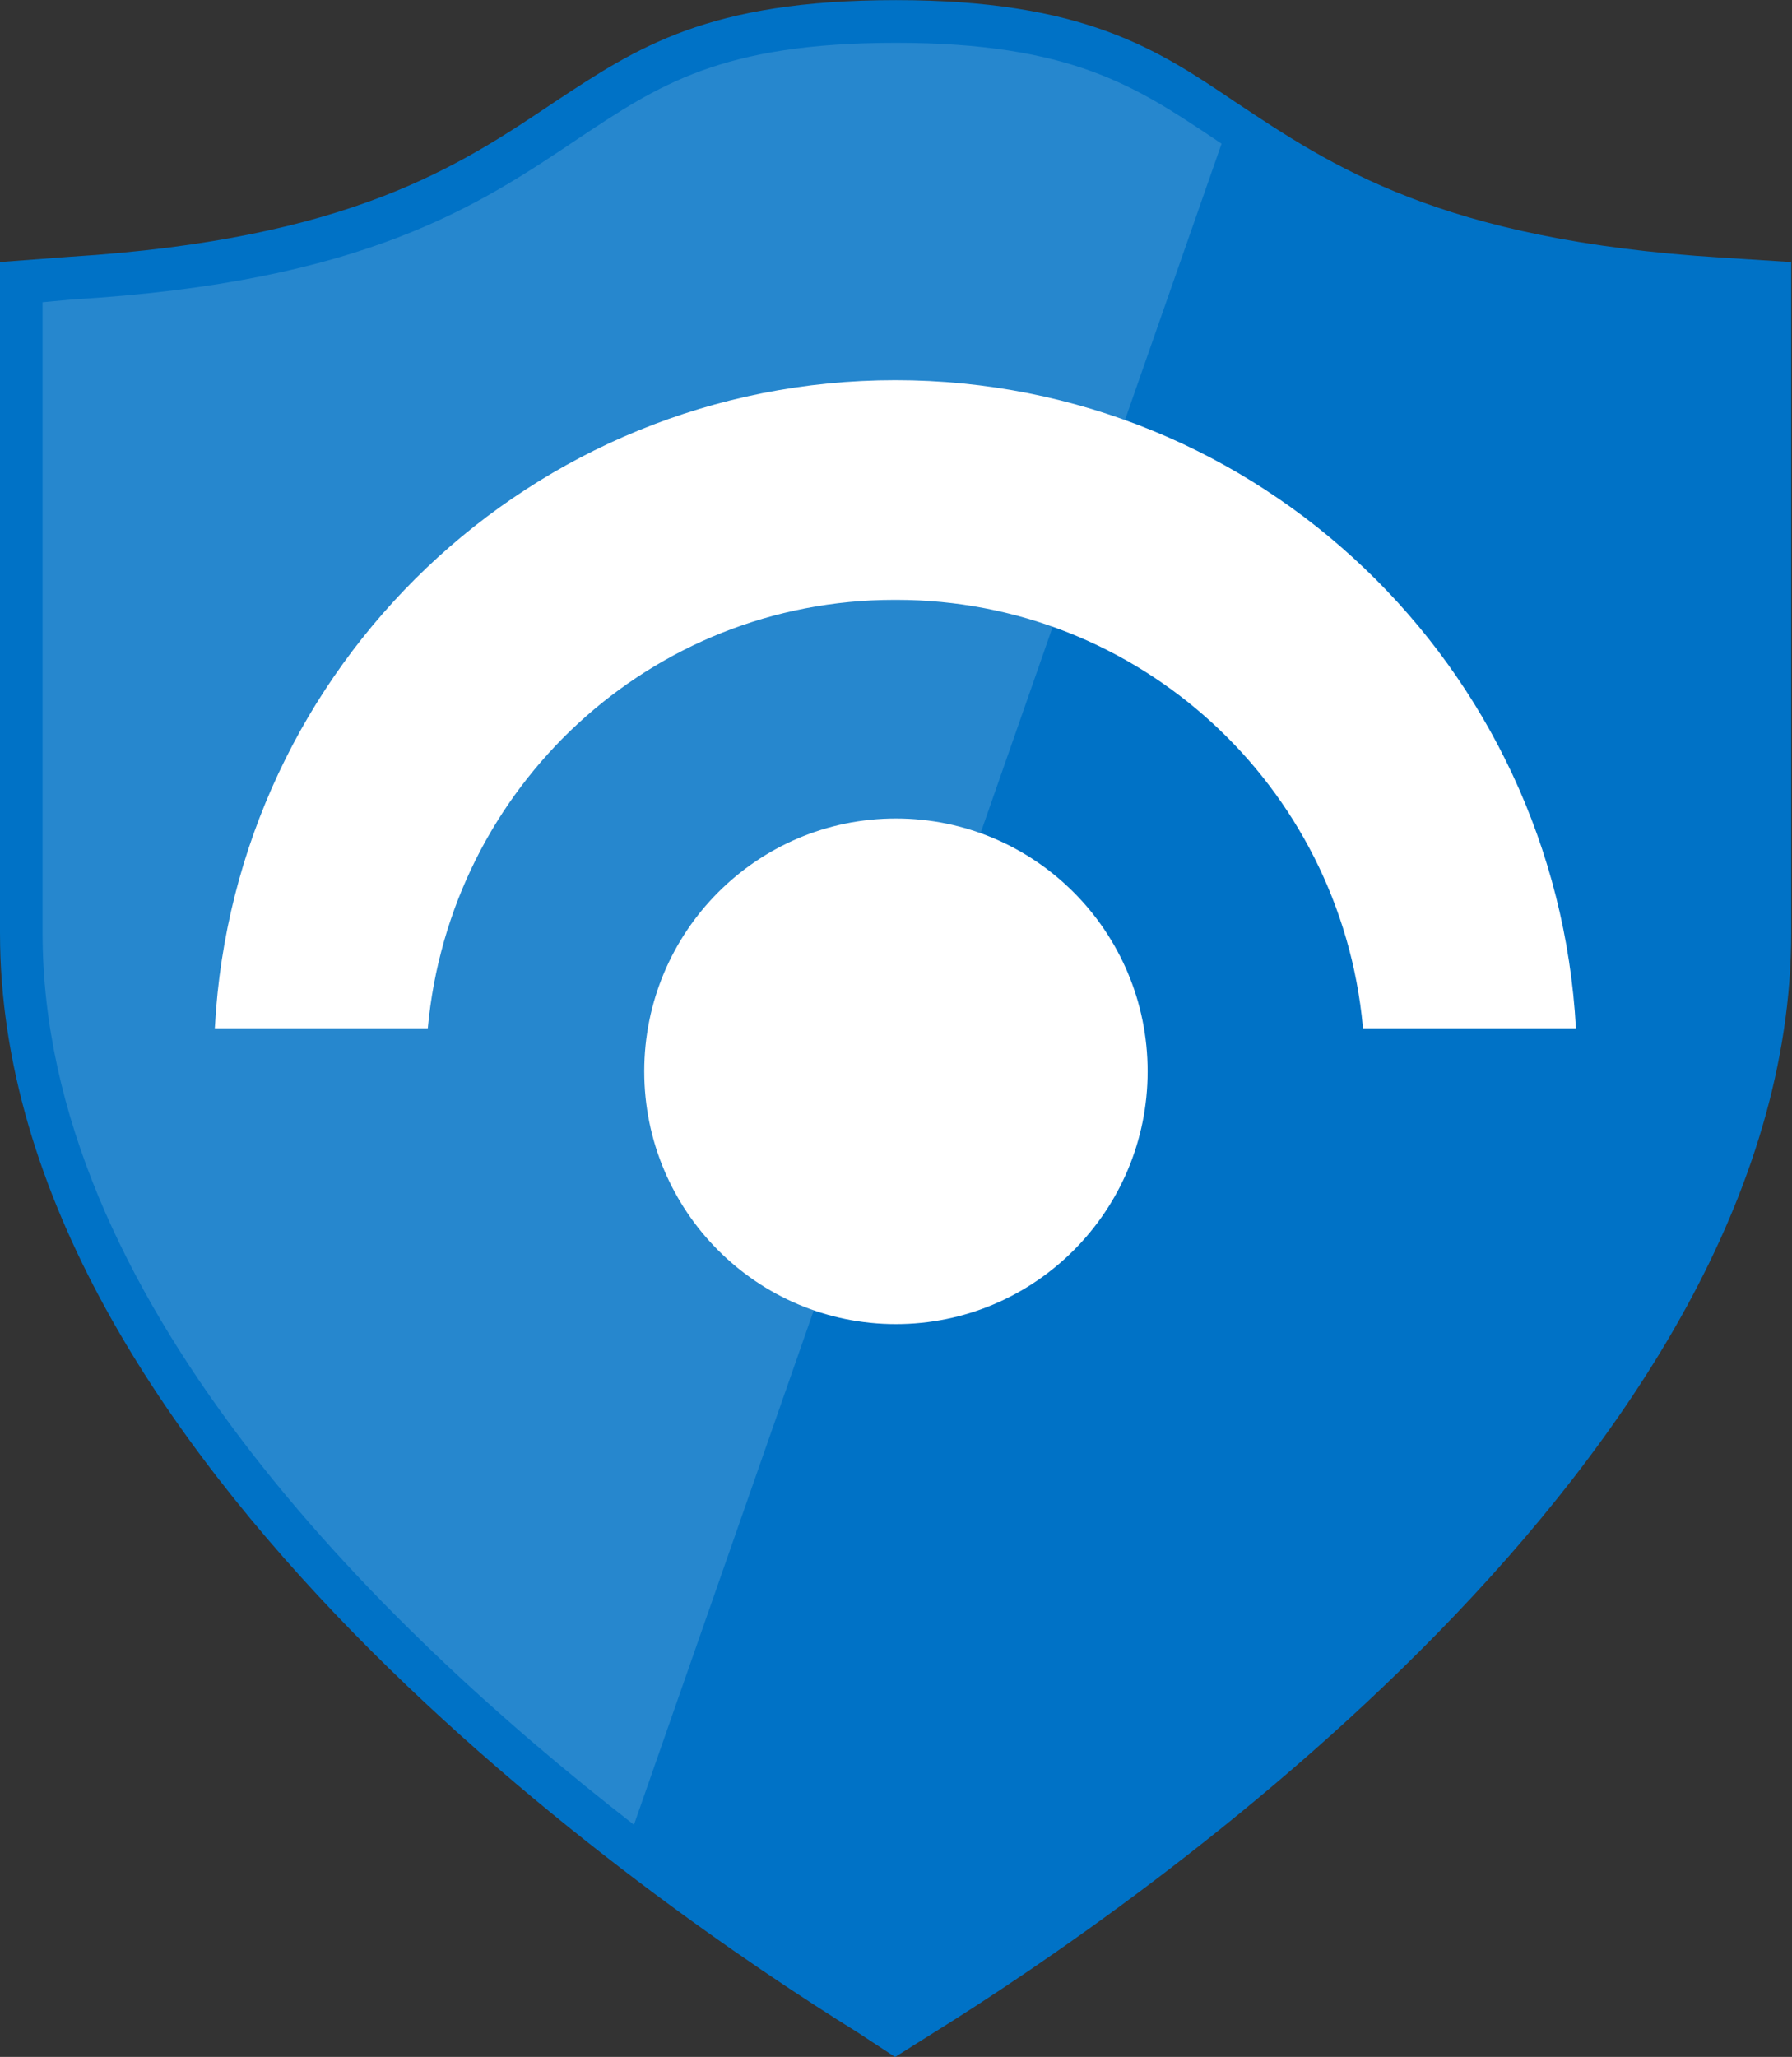 <?xml version="1.0" encoding="UTF-8"?>
<svg xmlns="http://www.w3.org/2000/svg" xmlns:xlink="http://www.w3.org/1999/xlink" width="61pt" height="70pt" viewBox="0 0 61 70" version="1.1">
<rect x="0" y="0" width="61" height="70" fill="#333333" stroke="none"/>
<defs>
<filter id="alpha" filterUnits="objectBoundingBox" x="0%" y="0%" width="100%" height="100%">
  <feColorMatrix type="matrix" in="SourceGraphic" values="0 0 0 0 1 0 0 0 0 1 0 0 0 0 1 0 0 0 1 0"/>
</filter>
<mask id="mask0">
  <g filter="url(#alpha)">
<rect x="0" y="0" width="61" height="70" style="fill:rgb(0%,0%,0%);fill-opacity:0.149;stroke:none;"/>
  </g>
</mask>
<clipPath id="clip1">
  <rect x="0" y="0" width="61" height="70"/>
</clipPath>
<g id="surface5" clip-path="url(#clip1)">
<path style=" stroke:none;fill-rule:nonzero;fill:rgb(100%,100%,100%);fill-opacity:1;" d="M 21.582 62.094 L 41.582 4.891 L 41.27 4.68 C 38.68 2.957 36.457 1.457 30.496 1.457 C 24.535 1.457 22.406 2.91 19.715 4.695 C 16.293 6.996 12.414 9.602 2.469 10.191 L 1.449 10.285 L 1.449 31.75 C 1.449 44.066 12.758 55.246 21.578 62.098 Z M 21.582 62.094 "/>
</g>
</defs>
<g id="surface1">
<path style=" stroke:none;fill-rule:nonzero;fill:rgb(0%,44.706%,77.647%);fill-opacity:1;" d="M 29.164 69.148 C 22.324 64.906 0 49.605 0 31.75 L 0 8.918 L 2.387 8.738 C 11.934 8.141 15.637 5.648 18.906 3.453 C 21.691 1.617 24.094 0.004 30.496 0.004 C 36.902 0.004 39.406 1.684 42.047 3.469 C 45.328 5.648 49.043 8.176 58.59 8.766 L 60.973 8.918 L 60.973 31.75 C 60.973 49.613 38.645 64.906 31.805 69.164 L 30.469 70.004 Z M 29.164 69.148 "/>
<use xlink:href="#surface5" mask="url(#mask0)"/>
<path style=" stroke:none;fill-rule:nonzero;fill:rgb(100%,100%,100%);fill-opacity:1;" d="M 30.496 20.414 L 30.512 20.414 C 38.742 20.414 45.621 26.703 46.391 34.934 L 46.395 34.996 L 53.645 34.996 C 52.973 22.672 42.855 12.938 30.477 12.938 C 18.098 12.938 7.984 22.676 7.316 34.938 L 7.312 34.996 L 14.562 34.996 C 15.316 26.789 22.141 20.414 30.445 20.414 Z M 30.496 20.414 "/>
<path style=" stroke:none;fill-rule:nonzero;fill:rgb(100%,100%,100%);fill-opacity:1;" d="M 39.066 36.461 C 39.066 41.211 35.23 45.062 30.496 45.062 C 25.766 45.062 21.93 41.211 21.93 36.461 C 21.93 31.707 25.766 27.855 30.496 27.855 C 35.23 27.855 39.066 31.707 39.066 36.461 Z M 39.066 36.461 "/>
</g>
</svg>
